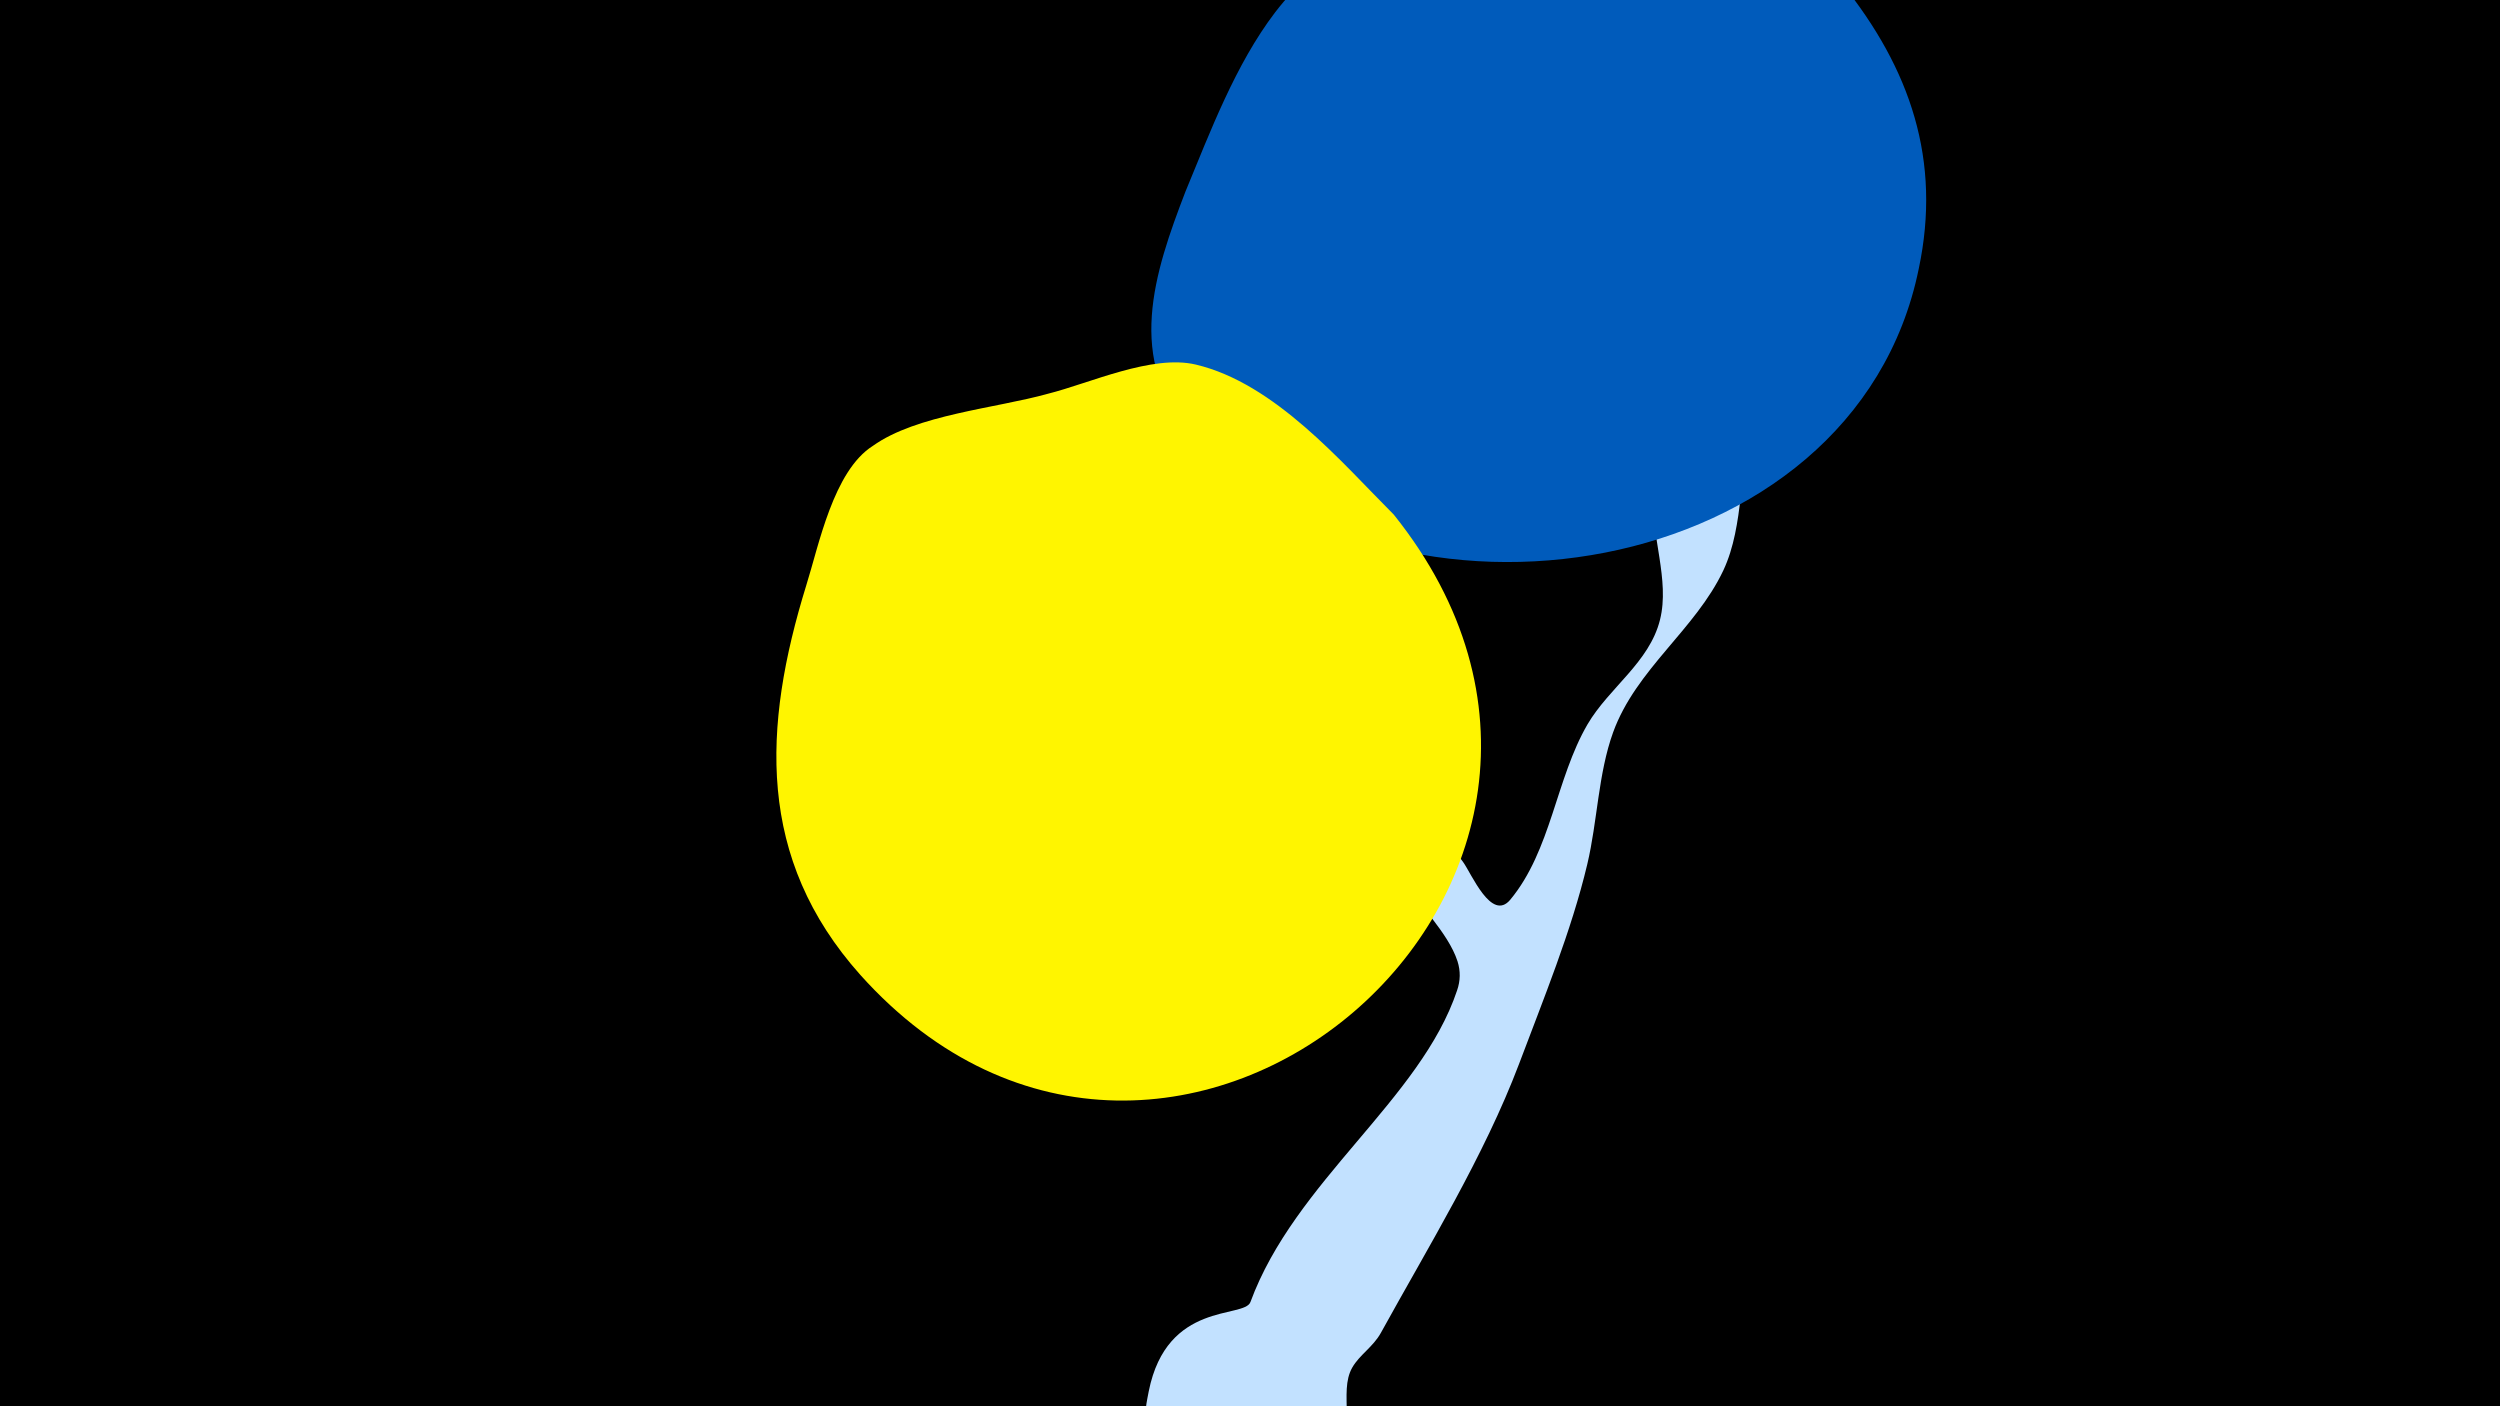 <svg width="1200" height="675" viewBox="-500 -500 1200 675" xmlns="http://www.w3.org/2000/svg"><path d="M-500-500h1200v675h-1200z" fill="#000"/><path d="M51.4 167.8c8.7-43.5 45.8-34.8 48.8-42.8 21.3-58 81.7-97.2 99.2-149.6 1.6-4.6 1.7-9.3 0.2-14-4.6-14.1-19.2-27.2-26.3-40.5-14.8-27.4-24.8-56.9-41.4-83.3-0.1-0.2-53.7-65.3-40.8-64.6 5.6 0.3 95.4 119 111.2 140.8 4 5.5 13.6 28.8 22.6 18.1 19.7-23.7 21.9-58.1 37.1-84.2 10.3-17.6 29.7-29.7 34.8-50.2 4.8-19.2-4.5-40.5-3.2-60.2 1.5-21.1 10.5-41.6 17.9-61 4.3-11.4 14.3-53 38.2-39.2 25.1 14.4-0.2 47.5-6.7 64.4-9 23.5-5.4 50.1-15.8 72.3-13.4 28.4-41.9 47.4-52.9 77.7-7.2 19.9-7.5 42.7-12.4 63.3-7.6 32.1-21.2 65.1-32.8 96-16.7 44.1-43.6 87.8-66.3 129-3.7 6.7-10.2 10.5-13.7 16.6-7 12.2 3.2 30.5-9.7 47.9-26.5 35.8-98.4 15.9-88.7-32.9z"  fill="#c2e1ff" /><path d="M384-508c-21-21-42-39-70-49-67-23-159 7-202 63-19 25-31 57-43 86-15 39-29 81 3 116 95 106 318 73 349-79 11-52-4-96-37-137z"  fill="#005bbb" /><path d="M169-253c-25-25-57-63-95-72-21-5-51 9-71 14-25 7-63 10-84 25-19 12-26 48-32 67-21 68-24 131 26 187 149 166 397-45 256-221z"  fill="#fff500" /></svg>